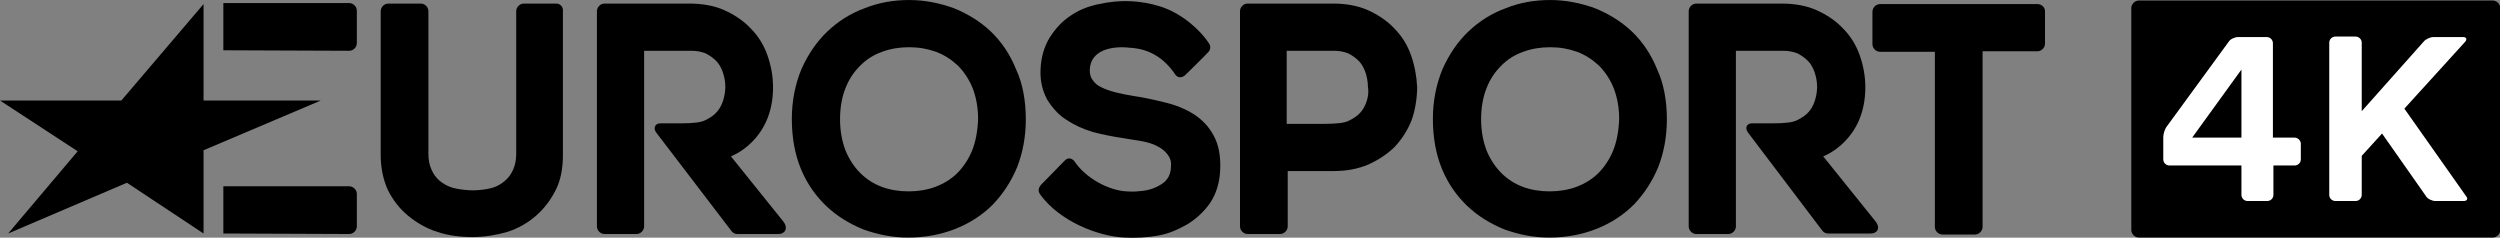 <svg width="661.98" height="62.941" version="1.1" viewBox="0 0 661.98 62.941" xml:space="preserve" xmlns="http://www.w3.org/2000/svg">
<rect x="0" y="0" width="661.98" height="62.941" fill="#808080" stroke="none"/>
<g transform="matrix(1.344 0 0 1.344 -45.557 -44.75)">
	<polygon points="74 53.1 97.1 53.1 74 62.9 74 79.3 58.9 69.3 35.5 79.3 49.2 63.1 33.9 53.1 57.8 53.1 74 34.1"/>
	<path d="m102.7 43.3c0.8 0 1.5-0.7 1.5-1.5v-6.4c0-0.8-0.7-1.5-1.5-1.5h-24.8v9.3z"/>
	<path d="m102.7 79.4c0.8 0 1.5-0.7 1.5-1.5v-6.4c0-0.8-0.7-1.5-1.5-1.5h-24.8v9.3z"/>
	<path d="m435.3 34.1h-31c-0.8 0-1.5 0.7-1.5 1.5v6.4c0 0.8 0.7 1.5 1.5 1.5h10.8v34.5c0 0.8 0.7 1.5 1.5 1.5h6.4c0.8 0 1.5-0.7 1.5-1.5v-34.6h10.8c0.8 0 1.5-0.7 1.5-1.5v-6.4c0-0.8-0.7-1.4-1.5-1.4z"/>
	<path d="m311.9 44.2c-0.7-2-1.8-3.8-3.3-5.3-1.4-1.5-3.2-2.7-5.2-3.6s-4.4-1.3-6.9-1.3h-16.8c-0.8 0-1.5 0.7-1.5 1.5v42.4c0 0.8 0.7 1.5 1.5 1.5h6.4c0.8 0 1.5-0.7 1.5-1.5v-10.9h9c2.5 0 4.8-0.4 6.9-1.3 2-0.9 3.8-2.1 5.2-3.5 1.4-1.5 2.5-3.2 3.3-5.2 0.7-1.9 1.1-4.4 1.1-6.5-0.1-2.2-0.5-4.3-1.2-6.3zm-8.8 9.2c-0.3 0.9-0.8 1.7-1.4 2.3s-1.3 1-2.1 1.4-2.2 0.6-5 0.6h-7.2v-14.4h9.4c1 0 1.9 0.2 2.7 0.5 0.8 0.4 1.5 0.9 2.1 1.5s1 1.4 1.3 2.2c0.3 0.9 0.5 1.9 0.5 2.9 0.2 1.2 0 2.1-0.3 3z"/>
	<path d="m248.6 47.1c0 0.9 0.2 1.5 0.6 2 0.4 0.6 1 1.1 1.7 1.4 0.8 0.4 1.7 0.7 2.8 1 1.2 0.3 2.3 0.5 3.5 0.7 2.1 0.3 4.3 0.8 6.3 1.3 2.1 0.5 4 1.3 5.6 2.3 1.7 1.1 3 2.5 3.9 4.2 1 1.8 1.4 4 1.3 6.7-0.1 2.6-0.8 4.8-2 6.6-1.2 1.7-2.7 3.1-4.5 4.2-1.8 1-3.5 1.8-5.7 2.2-2.1 0.4-4.5 0.5-6.6 0.4-5.2-0.2-12.8-3.2-16.6-8.4-0.3-0.4-0.7-1.1 0.1-2 0.8-0.8 4.7-4.8 4.7-4.8 0.8-0.8 1.6-0.2 1.9 0.2 2.2 3.3 6.7 5.7 10.2 5.9 1.8 0.1 2.1 0 3.2-0.1 1-0.1 2-0.4 2.8-0.8s1.5-0.8 2-1.5c0.5-0.6 0.8-1.5 0.8-2.5 0.1-1-0.2-1.8-0.7-2.4-0.5-0.7-1.2-1.2-2-1.6-0.9-0.5-2-0.8-3.1-1-1.2-0.2-2.5-0.4-3.7-0.6-2-0.3-4-0.7-5.9-1.2-2-0.6-3.7-1.4-5.2-2.4-1.6-1-2.8-2.4-3.8-4-0.9-1.7-1.4-3.6-1.3-5.9 0.1-2.4 0.7-4.5 1.8-6.3 1.1-1.7 2.4-3.2 4.1-4.3 1.6-1.1 3.5-1.9 5.6-2.3 4.1-0.9 8.1-0.8 12.2 0.5 4.3 1.4 7.8 4.7 9.4 7.1 0.3 0.4 0.6 1.1 0 1.8s-4.5 4.5-4.5 4.5c-0.8 0.8-1.7 0.6-2.1-0.1-2.4-3.5-5.4-5-8.9-5.2-3.5-0.4-7.8 0.4-7.9 4.4z"/>
	<path d="m229.1 39.5c-2.1-2-4.6-3.5-7.3-4.6-2.8-1-5.7-1.6-8.8-1.6-3 0-6 0.5-8.7 1.6-2.8 1-5.3 2.6-7.4 4.6s-3.8 4.5-5.1 7.4c-1.2 2.9-1.9 6.2-1.9 9.8 0 3.7 0.6 7 1.8 9.9s2.9 5.3 5 7.3 4.6 3.5 7.3 4.6c2.8 1 5.7 1.6 8.8 1.6 3.4 0 6.5-0.6 9.3-1.7s5.3-2.7 7.4-4.8c2-2.1 3.6-4.5 4.8-7.4 1.1-2.8 1.7-6 1.7-9.4 0-3.6-0.6-7-1.9-9.8-1.2-3-2.9-5.5-5-7.5zm-3.7 23.5c-0.7 1.7-1.7 3.2-2.9 4.4s-2.7 2.1-4.3 2.7-3.4 0.9-5.3 0.9-3.7-0.3-5.3-0.9-3-1.5-4.2-2.7-2.2-2.7-2.9-4.4c-0.7-1.8-1.1-3.9-1.1-6.2 0-2.4 0.4-4.5 1.1-6.2 0.7-1.8 1.7-3.2 2.9-4.4s2.6-2.1 4.3-2.7c1.6-0.6 3.4-0.9 5.3-0.9s3.6 0.3 5.3 0.9c1.6 0.6 3 1.5 4.3 2.7 1.2 1.2 2.2 2.7 2.9 4.4 0.7 1.8 1.1 3.8 1.1 6.2-0.1 2.4-0.5 4.5-1.2 6.2z"/>
	<path d="m355.4 39.5c-2.1-2-4.6-3.5-7.3-4.6-2.8-1-5.7-1.6-8.8-1.6-3 0-6 0.5-8.7 1.6-2.8 1-5.3 2.6-7.4 4.6s-3.8 4.5-5.1 7.4c-1.2 2.9-1.9 6.2-1.9 9.8 0 3.7 0.6 7 1.8 9.9s2.9 5.3 5 7.3 4.6 3.5 7.3 4.6c2.8 1 5.7 1.6 8.8 1.6 3.4 0 6.5-0.6 9.3-1.7s5.3-2.7 7.4-4.8c2-2.1 3.6-4.5 4.8-7.4 1.1-2.8 1.7-6 1.7-9.4 0-3.6-0.6-7-1.9-9.8-1.2-3-2.9-5.5-5-7.5zm-3.7 23.5c-0.7 1.7-1.7 3.2-2.9 4.4s-2.7 2.1-4.3 2.7-3.4 0.9-5.3 0.9-3.7-0.3-5.3-0.9-3-1.5-4.2-2.7-2.2-2.7-2.9-4.4c-0.7-1.8-1.1-3.9-1.1-6.2 0-2.4 0.4-4.5 1.1-6.2 0.7-1.8 1.7-3.2 2.9-4.4s2.6-2.1 4.3-2.7c1.6-0.6 3.4-0.9 5.3-0.9s3.6 0.3 5.3 0.9c1.6 0.6 3 1.5 4.3 2.7 1.2 1.2 2.2 2.7 2.9 4.4 0.7 1.8 1.1 3.8 1.1 6.2-0.1 2.4-0.5 4.5-1.2 6.2z"/>
	<path d="m143.5 34h-6.4c-0.8 0-1.5 0.7-1.5 1.5v28.1c0 1.2-0.2 2.2-0.6 3.1s-0.9 1.6-1.6 2.2-1.5 1.1-2.5 1.4-2.7 0.5-3.8 0.5c-1.2 0-2.9-0.2-4-0.5-1-0.3-1.9-0.8-2.6-1.4s-1.2-1.3-1.6-2.2-0.6-1.9-0.6-3.1v-28.1c0-0.8-0.7-1.5-1.5-1.5h-6.4c-0.8 0-1.5 0.7-1.5 1.5v28.3c0 2.6 0.5 4.9 1.4 6.9 1 2 2.3 3.7 4 5.1s3.6 2.5 5.8 3.2c2.1 0.7 4.5 1 6.9 1s4.7-0.4 6.8-1c2.2-0.7 4.1-1.8 5.7-3.2s2.9-3.1 3.9-5.1 1.4-4.3 1.4-6.9v-28.3c0.1-0.8-0.5-1.5-1.3-1.5z"/>
	<path d="m188.2 76.9-10.3-12.8s8.3-3 8.3-13.6c0-2.2-0.4-4.3-1.1-6.3s-1.8-3.8-3.3-5.3c-1.4-1.5-3.2-2.7-5.2-3.6s-4.4-1.3-6.9-1.3h-16.7c-0.8 0-1.5 0.7-1.5 1.5v42.4c0 0.8 0.7 1.5 1.5 1.5h6.3c0.8 0 1.5-0.7 1.5-1.5v-34.6h9.4c1 0 1.9 0.2 2.7 0.5 0.8 0.4 1.5 0.9 2.1 1.5s1 1.4 1.3 2.2c0.3 0.9 0.5 1.9 0.5 2.9s-0.2 2-0.5 2.9-0.8 1.7-1.4 2.3-1.3 1-2.1 1.4-2.2 0.6-5 0.6h-3.9c-0.7 0-1.4 0.7-0.8 1.7l14.9 19.5c0.3 0.4 0.7 0.6 1.2 0.6h8.1c1.2 0 2-1.1 0.9-2.5z"/>
	<path d="m403.4 76.9-10.3-12.8s8.3-3 8.3-13.6c0-2.2-0.4-4.3-1.1-6.3s-1.8-3.8-3.3-5.3c-1.4-1.5-3.2-2.7-5.2-3.6s-4.4-1.3-6.9-1.3h-16.8c-0.8 0-1.5 0.7-1.5 1.5v42.4c0 0.8 0.7 1.5 1.5 1.5h6.3c0.8 0 1.5-0.7 1.5-1.5v-34.6h9.4c1 0 1.9 0.2 2.7 0.5 0.8 0.4 1.5 0.9 2.1 1.5s1 1.4 1.3 2.2c0.3 0.9 0.5 1.9 0.5 2.9s-0.2 2-0.5 2.9-0.8 1.7-1.4 2.3-1.3 1-2.1 1.4-2.2 0.6-5 0.6h-3.9c-0.8 0-1.4 0.7-0.8 1.7l14.7 19.4c0.3 0.4 0.7 0.6 1.2 0.6h8.1c1.5 0.1 2.3-1 1.2-2.4z"/>


	<path d="m525 80.1h-69.7c-0.8 0-1.5-0.7-1.5-1.5v-43.7c0-0.8 0.7-1.5 1.5-1.5h69.7c0.8 0 1.5 0.7 1.5 1.5v43.7c0 0.8-0.7 1.5-1.5 1.5z"/>
	<g fill="#fff">
		<path d="m485.9 60.4h-4.2v-18.6c0-0.6-0.5-1.2-1.2-1.2h-5.7c-0.6 0-1.5 0.4-1.8 0.9l-12.2 16.7c-0.4 0.5-0.7 1.5-0.7 2.1v4.4c0 0.6 0.5 1.2 1.2 1.2h14.2v5.8c0 0.6 0.5 1.2 1.2 1.2h3.9c0.6 0 1.2-0.5 1.2-1.2v-5.8h4.2c0.6 0 1.2-0.5 1.2-1.2v-3.2c-0.1-0.6-0.6-1.1-1.3-1.1zm-10.4 0h-9.7l9.7-13.4z"/>
		<path d="m499.2 71.7c0 0.6-0.5 1.2-1.2 1.2h-4c-0.6 0-1.2-0.5-1.2-1.2v-30c0-0.6 0.5-1.2 1.2-1.2h4c0.6 0 1.2 0.5 1.2 1.2v13.5l12.2-13.7c0.4-0.5 1.3-0.9 1.9-0.9h5.9c0.6 0 0.8 0.4 0.4 0.9l-12 13.2 12.2 17.3c0.4 0.5 0.1 0.9-0.5 0.9h-5.6c-0.6 0-1.5-0.4-1.8-0.9l-8.7-12.4-4 4.4z"/>
	</g>
</g>
</svg>
